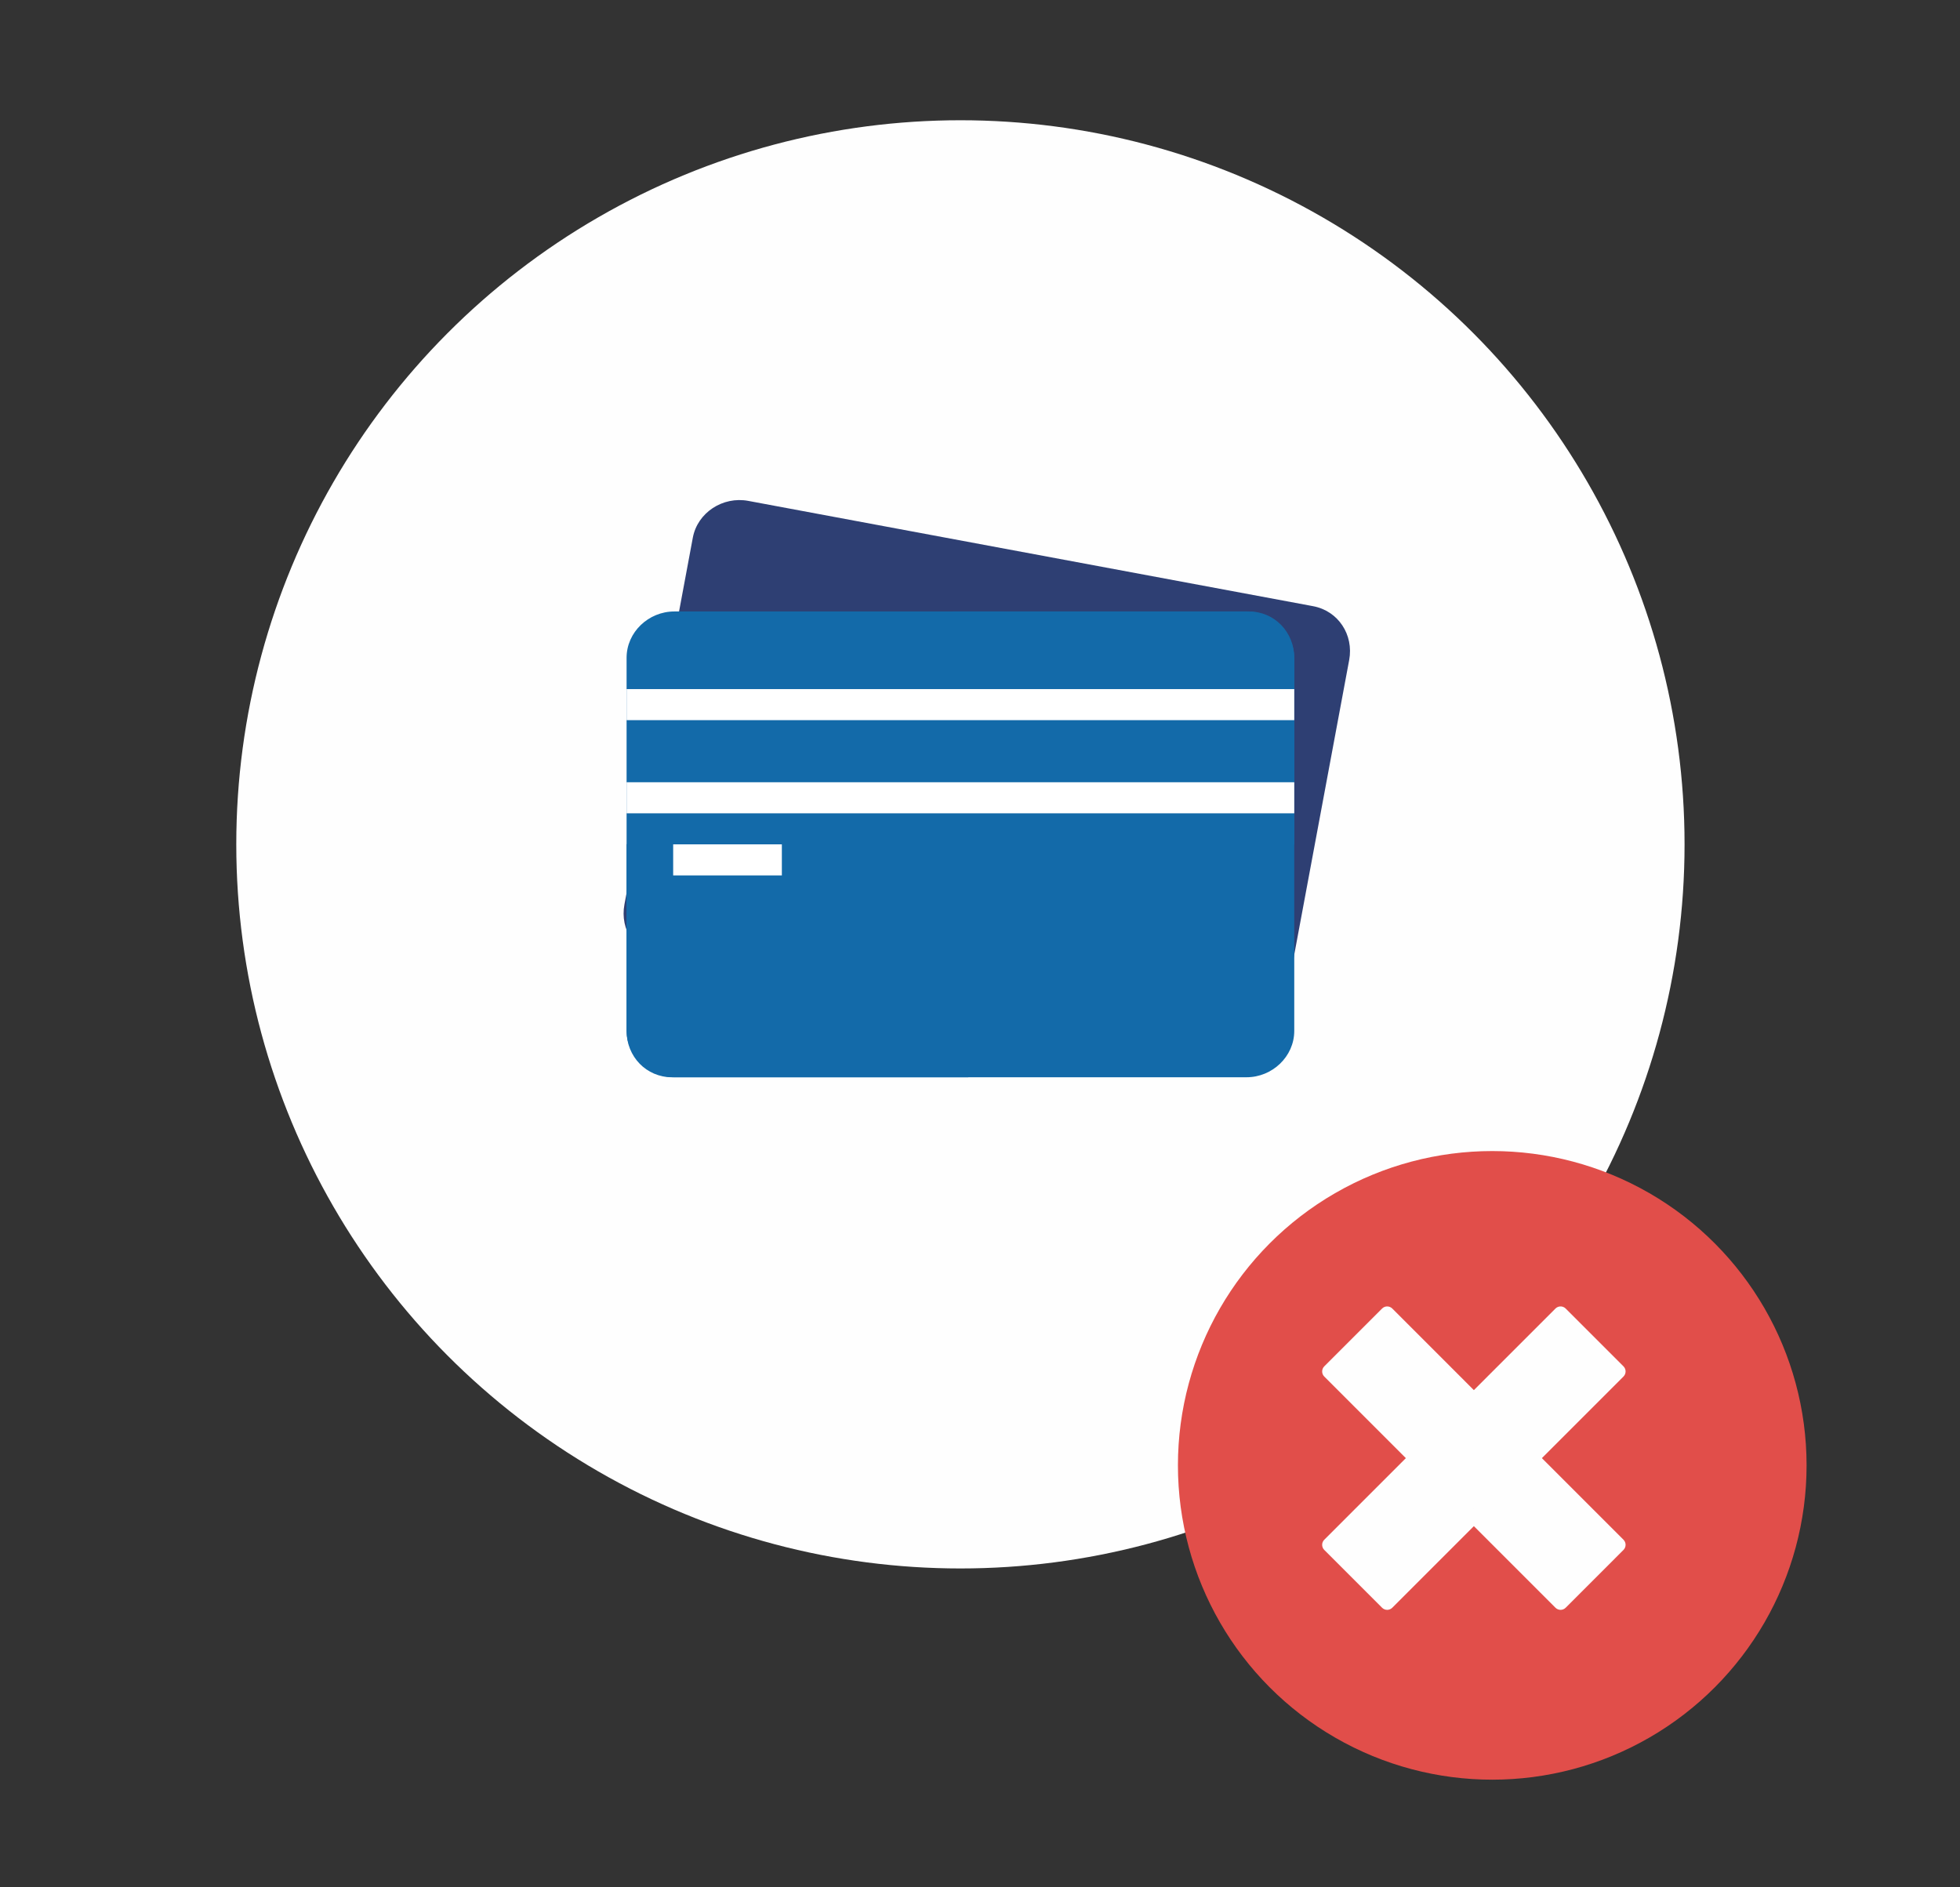 <?xml version="1.0" encoding="utf-8"?>
<!-- Generator: Adobe Illustrator 16.0.0, SVG Export Plug-In . SVG Version: 6.00 Build 0)  -->
<!DOCTYPE svg PUBLIC "-//W3C//DTD SVG 1.1//EN" "http://www.w3.org/Graphics/SVG/1.1/DTD/svg11.dtd">
<svg version="1.1" id="Capa_1" xmlns="http://www.w3.org/2000/svg" xmlns:xlink="http://www.w3.org/1999/xlink" x="0px" y="0px"
	 width="323.595px" height="311.59px" viewBox="0 0 323.595 311.59" enable-background="new 0 0 323.595 311.59"
	 xml:space="preserve">
<rect x="0" y="0" width="323.595" height="311.59" fill="#333333" stroke="none"/>
<g>
	<circle fill="#FEFEFE" cx="158.565" cy="139.409" r="119.555"/>
	<path fill="#2E3F73" d="M222.732,109.071l0.016-0.089c0.778-4.174-1.797-8.123-5.97-8.9l-0.353-0.066
		c-0.007-0.001-0.014-0.003-0.021-0.004l-47.695-8.892l-0.001,0.001l-45.175-8.422c-4.173-0.779-8.372,1.908-9.15,6.081
		l-11.271,60.453c0,0.002,0,0.005-0.002,0.008l-0.016,0.089c-0.779,4.173,1.796,8.123,5.969,8.9l0.349,0.065
		c0.009,0.001,0.016,0.004,0.024,0.006l47.696,8.892l0.001-0.001l45.176,8.423c4.173,0.778,8.372-1.908,9.15-6.082l11.271-60.453
		C222.731,109.076,222.731,109.074,222.732,109.071z"/>
	<circle fill="#E14E4A" cx="246.37" cy="241.943" r="51.895"/>
	<g>
		<polygon fill="#FEFEFE" points="267.192,226.437 257.649,216.894 243.336,231.208 229.023,216.894 219.481,226.437 
			233.794,240.75 219.481,255.063 229.023,264.604 243.336,250.292 257.649,264.604 267.192,255.063 252.879,240.75 		"/>
		<path fill="#FEFEFE" d="M257.649,265.797c-0.305,0-0.61-0.116-0.844-0.349l-13.47-13.47l-13.469,13.47
			c-0.466,0.466-1.221,0.466-1.686,0l-9.542-9.543c-0.466-0.466-0.466-1.22,0-1.686l13.469-13.47l-13.469-13.469
			c-0.466-0.466-0.466-1.221,0-1.688l9.542-9.542c0.465-0.466,1.22-0.466,1.686,0l13.469,13.47l13.47-13.47
			c0.466-0.466,1.221-0.466,1.687,0l9.542,9.542c0.466,0.466,0.466,1.221,0,1.688l-13.469,13.469l13.469,13.47
			c0.466,0.466,0.466,1.22,0,1.686l-9.542,9.543C258.259,265.682,257.954,265.797,257.649,265.797z M243.336,249.098
			c0.305,0,0.61,0.117,0.844,0.351l13.469,13.47l7.855-7.855l-13.47-13.47c-0.466-0.466-0.466-1.221,0-1.688l13.47-13.47
			l-7.855-7.855l-13.469,13.47c-0.467,0.466-1.221,0.466-1.688,0l-13.469-13.47l-7.855,7.855l13.469,13.47
			c0.466,0.466,0.466,1.221,0,1.688l-13.469,13.47l7.855,7.855l13.469-13.47C242.727,249.215,243.031,249.098,243.336,249.098z"/>
	</g>
	<g>
		<g>
			<path fill="#136AA9" d="M213.682,139.409v-30.797c0-4.246-3.255-7.655-7.5-7.655H111.33c-4.251,0-7.881,3.409-7.881,7.655v61.495
				c0,4.247,3.63,7.757,7.881,7.757h48.516"/>
		</g>
		<g>
			<path fill="#136AA9" d="M103.449,139.409v30.797c0,4.246,3.255,7.657,7.5,7.657h94.852c4.246,0,7.881-3.411,7.881-7.657v-61.495
				c0-4.246-3.635-7.755-7.881-7.755h-48.517"/>
		</g>
		<g>
			<rect x="103.449" y="113.774" fill="#FFFFFF" width="110.232" height="5.128"/>
		</g>
		<g>
			<rect x="103.449" y="129.155" fill="#FFFFFF" width="110.232" height="5.128"/>
		</g>
		<g>
			<rect x="111.14" y="139.409" fill="#FFFFFF" width="17.944" height="5.128"/>
		</g>
	</g>
</g>
</svg>
